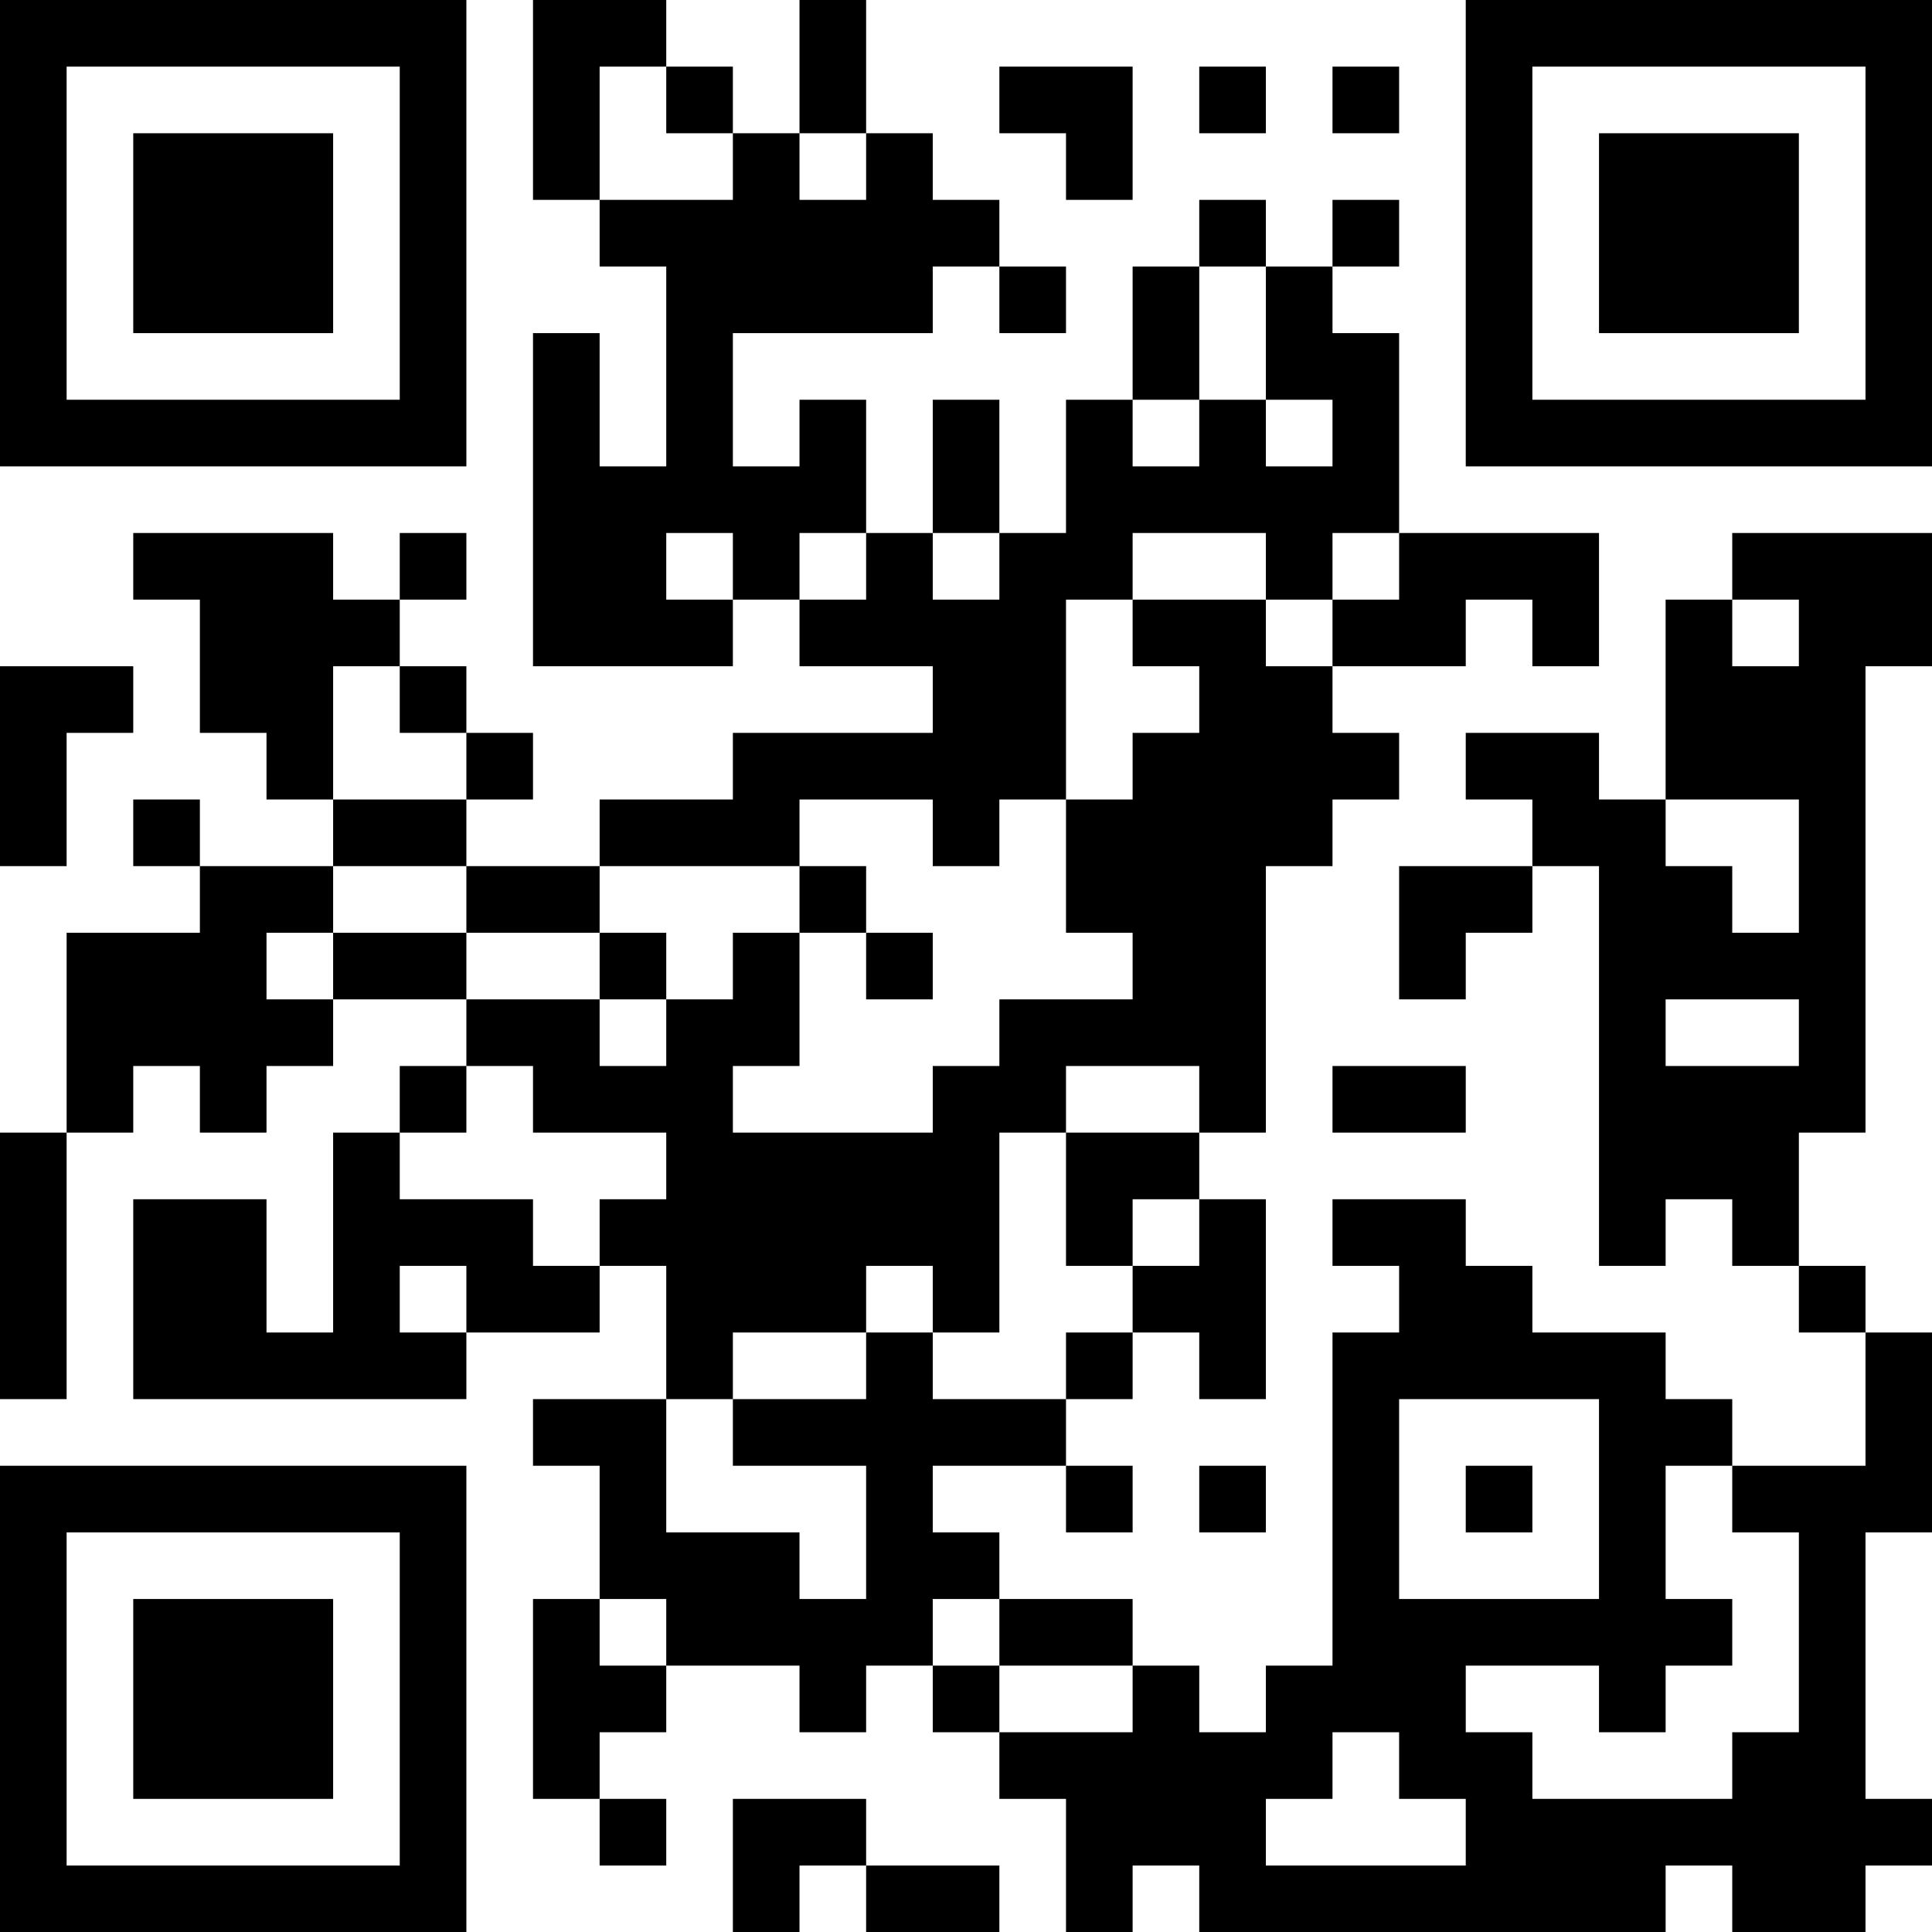 <?xml version="1.0" encoding="UTF-8"?>
<svg xmlns="http://www.w3.org/2000/svg" version="1.1" width="200" height="200" viewBox="0 0 200 200"><rect x="0" y="0" width="200" height="200" fill="#ffffff"/><g transform="scale(6.897)"><g transform="translate(0,0)"><path fill-rule="evenodd" d="M8 0L8 3L9 3L9 4L10 4L10 7L9 7L9 5L8 5L8 10L11 10L11 9L12 9L12 10L14 10L14 11L11 11L11 12L9 12L9 13L7 13L7 12L8 12L8 11L7 11L7 10L6 10L6 9L7 9L7 8L6 8L6 9L5 9L5 8L2 8L2 9L3 9L3 11L4 11L4 12L5 12L5 13L3 13L3 12L2 12L2 13L3 13L3 14L1 14L1 17L0 17L0 21L1 21L1 17L2 17L2 16L3 16L3 17L4 17L4 16L5 16L5 15L7 15L7 16L6 16L6 17L5 17L5 20L4 20L4 18L2 18L2 21L7 21L7 20L9 20L9 19L10 19L10 21L8 21L8 22L9 22L9 24L8 24L8 27L9 27L9 28L10 28L10 27L9 27L9 26L10 26L10 25L12 25L12 26L13 26L13 25L14 25L14 26L15 26L15 27L16 27L16 29L17 29L17 28L18 28L18 29L25 29L25 28L26 28L26 29L28 29L28 28L29 28L29 27L28 27L28 23L29 23L29 20L28 20L28 19L27 19L27 17L28 17L28 10L29 10L29 8L26 8L26 9L25 9L25 12L24 12L24 11L22 11L22 12L23 12L23 13L21 13L21 15L22 15L22 14L23 14L23 13L24 13L24 19L25 19L25 18L26 18L26 19L27 19L27 20L28 20L28 22L26 22L26 21L25 21L25 20L23 20L23 19L22 19L22 18L20 18L20 19L21 19L21 20L20 20L20 25L19 25L19 26L18 26L18 25L17 25L17 24L15 24L15 23L14 23L14 22L16 22L16 23L17 23L17 22L16 22L16 21L17 21L17 20L18 20L18 21L19 21L19 18L18 18L18 17L19 17L19 13L20 13L20 12L21 12L21 11L20 11L20 10L22 10L22 9L23 9L23 10L24 10L24 8L21 8L21 5L20 5L20 4L21 4L21 3L20 3L20 4L19 4L19 3L18 3L18 4L17 4L17 6L16 6L16 8L15 8L15 6L14 6L14 8L13 8L13 6L12 6L12 7L11 7L11 5L14 5L14 4L15 4L15 5L16 5L16 4L15 4L15 3L14 3L14 2L13 2L13 0L12 0L12 2L11 2L11 1L10 1L10 0ZM9 1L9 3L11 3L11 2L10 2L10 1ZM15 1L15 2L16 2L16 3L17 3L17 1ZM18 1L18 2L19 2L19 1ZM20 1L20 2L21 2L21 1ZM12 2L12 3L13 3L13 2ZM18 4L18 6L17 6L17 7L18 7L18 6L19 6L19 7L20 7L20 6L19 6L19 4ZM10 8L10 9L11 9L11 8ZM12 8L12 9L13 9L13 8ZM14 8L14 9L15 9L15 8ZM17 8L17 9L16 9L16 12L15 12L15 13L14 13L14 12L12 12L12 13L9 13L9 14L7 14L7 13L5 13L5 14L4 14L4 15L5 15L5 14L7 14L7 15L9 15L9 16L10 16L10 15L11 15L11 14L12 14L12 16L11 16L11 17L14 17L14 16L15 16L15 15L17 15L17 14L16 14L16 12L17 12L17 11L18 11L18 10L17 10L17 9L19 9L19 10L20 10L20 9L21 9L21 8L20 8L20 9L19 9L19 8ZM26 9L26 10L27 10L27 9ZM0 10L0 13L1 13L1 11L2 11L2 10ZM5 10L5 12L7 12L7 11L6 11L6 10ZM25 12L25 13L26 13L26 14L27 14L27 12ZM12 13L12 14L13 14L13 15L14 15L14 14L13 14L13 13ZM9 14L9 15L10 15L10 14ZM25 15L25 16L27 16L27 15ZM7 16L7 17L6 17L6 18L8 18L8 19L9 19L9 18L10 18L10 17L8 17L8 16ZM16 16L16 17L15 17L15 20L14 20L14 19L13 19L13 20L11 20L11 21L10 21L10 23L12 23L12 24L13 24L13 22L11 22L11 21L13 21L13 20L14 20L14 21L16 21L16 20L17 20L17 19L18 19L18 18L17 18L17 19L16 19L16 17L18 17L18 16ZM20 16L20 17L22 17L22 16ZM6 19L6 20L7 20L7 19ZM21 21L21 24L24 24L24 21ZM18 22L18 23L19 23L19 22ZM22 22L22 23L23 23L23 22ZM25 22L25 24L26 24L26 25L25 25L25 26L24 26L24 25L22 25L22 26L23 26L23 27L26 27L26 26L27 26L27 23L26 23L26 22ZM9 24L9 25L10 25L10 24ZM14 24L14 25L15 25L15 26L17 26L17 25L15 25L15 24ZM20 26L20 27L19 27L19 28L22 28L22 27L21 27L21 26ZM11 27L11 29L12 29L12 28L13 28L13 29L15 29L15 28L13 28L13 27ZM0 0L0 7L7 7L7 0ZM1 1L1 6L6 6L6 1ZM2 2L2 5L5 5L5 2ZM22 0L22 7L29 7L29 0ZM23 1L23 6L28 6L28 1ZM24 2L24 5L27 5L27 2ZM0 22L0 29L7 29L7 22ZM1 23L1 28L6 28L6 23ZM2 24L2 27L5 27L5 24Z" fill="#000000"/></g></g></svg>
